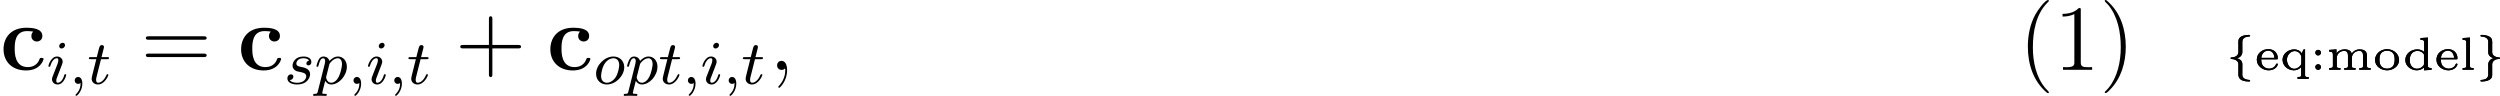 <!-- This file was generated by dvisvgm 3.0.3 -->
<svg version='1.1' xmlns='http://www.w3.org/2000/svg' xmlns:xlink='http://www.w3.org/1999/xlink' width='321.114pt' height='12.318pt' viewBox='183.921 229.777 321.114 12.318'>
<defs>
<path id='g22-58' d='M.998-2.57C.813-2.546 .687-2.385 .687-2.218C.687-2.032 .831-1.853 1.046-1.853S1.411-2.026 1.411-2.212S1.267-2.576 1.052-2.576C1.034-2.576 1.016-2.576 .998-2.57ZM.998-.723C.813-.699 .687-.538 .687-.371C.687-.185 .831-.006 1.046-.006S1.411-.179 1.411-.365S1.267-.729 1.052-.729C1.034-.729 1.016-.729 .998-.723Z'/>
<path id='g22-100' d='M2.271-4.089V-3.85H2.343C2.588-3.85 2.744-3.838 2.744-3.491V-2.301C2.505-2.523 2.194-2.636 1.871-2.636C1.112-2.636 .323-2.134 .323-1.255C.323-.478 1.088 .054 1.787 .054C2.128 .054 2.475-.072 2.72-.317V.054L3.694-.006V-.245H3.61C3.413-.245 3.222-.263 3.222-.544V-4.154L2.271-4.089ZM.891-1.178V-1.249C.891-1.817 1.136-2.439 1.895-2.439C2.188-2.439 2.499-2.307 2.672-2.062C2.69-2.032 2.714-2.008 2.72-1.973V-.723C2.72-.658 2.684-.604 2.642-.55C2.451-.293 2.14-.149 1.829-.149C1.387-.149 1.004-.448 .921-.944C.903-1.022 .903-1.1 .891-1.178Z'/>
<path id='g22-101' d='M.849-1.357H2.869C2.965-1.357 2.983-1.429 2.983-1.488C2.983-2.122 2.552-2.666 1.751-2.666C1.028-2.666 .281-2.158 .281-1.309C.281-.496 1.052 .054 1.805 .054C2.271 .054 2.803-.161 2.965-.652C2.977-.675 2.983-.705 2.983-.735C2.977-.789 2.923-.819 2.869-.819C2.762-.819 2.714-.616 2.636-.514C2.463-.293 2.188-.179 1.913-.161H1.853C1.494-.161 1.136-.359 .974-.681C.873-.891 .849-1.124 .849-1.357ZM.861-1.542C.885-2.032 1.231-2.469 1.745-2.469C2.277-2.469 2.523-2.02 2.546-1.542H.861Z'/>
<path id='g22-108' d='M.383-4.089V-3.85H.472C.669-3.85 .849-3.832 .849-3.551V-.61C.849-.568 .855-.52 .855-.472C.855-.263 .681-.245 .514-.245H.383V-.006L.717-.024H1.793V-.245H1.65C1.447-.245 1.327-.269 1.327-.484V-4.154L.383-4.089Z'/>
<path id='g22-109' d='M.371-2.57V-2.331H.466C.681-2.331 .843-2.307 .843-1.955V-.484C.843-.251 .687-.245 .371-.245V-.006L.717-.024H1.817V-.245H1.668C1.5-.245 1.345-.263 1.345-.454V-1.536C1.345-2.08 1.787-2.439 2.289-2.439H2.301C2.726-2.439 2.78-2.092 2.78-1.805V-.466C2.78-.263 2.618-.245 2.439-.245H2.307V-.006L2.654-.024H3.754V-.245H3.604C3.437-.245 3.282-.263 3.282-.454V-1.536C3.282-2.08 3.724-2.439 4.226-2.439H4.238C4.657-2.439 4.716-2.104 4.716-1.811V-.466C4.716-.263 4.555-.245 4.376-.245H4.244V-.006L4.591-.024H5.691V-.245H5.547C5.374-.245 5.218-.263 5.218-.466V-1.751C5.218-1.937 5.206-2.128 5.105-2.289C4.932-2.57 4.585-2.636 4.28-2.636C3.838-2.636 3.539-2.469 3.246-2.092C3.198-2.529 2.648-2.642 2.361-2.642C1.955-2.642 1.447-2.433 1.309-2.074L1.303-2.636L.371-2.57Z'/>
<path id='g22-111' d='M1.722-2.666C1.124-2.594 .58-2.319 .341-1.662C.305-1.536 .281-1.411 .281-1.279C.281-.418 1.106 .054 1.835 .054C2.529 .054 3.365-.418 3.365-1.261C3.365-2.128 2.582-2.666 1.799-2.666H1.722ZM.849-1.184V-1.279C.849-1.596 .867-1.973 1.118-2.212C1.303-2.385 1.56-2.469 1.817-2.469C2.086-2.469 2.355-2.385 2.546-2.194C2.756-1.973 2.798-1.656 2.798-1.363C2.798-1.04 2.768-.681 2.54-.436C2.361-.245 2.086-.161 1.823-.161C1.351-.161 .956-.418 .873-.944C.861-1.022 .861-1.106 .849-1.184Z'/>
<path id='g22-113' d='M2.714-.359V.687C2.714 .861 2.66 .915 2.248 .915V1.154H3.682V.915H3.539C3.365 .915 3.216 .897 3.216 .687V-2.636L3.025-2.624L2.953-2.493L2.798-2.128H2.786C2.606-2.469 2.182-2.636 1.829-2.636C1.1-2.636 .377-2.122 .323-1.363V-1.309C.323-.526 1.01 .054 1.793 .054C2.146 .054 2.481-.096 2.714-.359ZM.891-1.207C.891-1.237 .885-1.273 .885-1.303C.885-1.847 1.291-2.385 1.865-2.421H1.895C2.218-2.421 2.511-2.224 2.648-1.937C2.684-1.865 2.726-1.781 2.738-1.704V-.879C2.738-.532 2.319-.251 2.038-.167C1.967-.155 1.901-.143 1.829-.143H1.781C1.231-.185 .938-.717 .891-1.207Z'/>
<path id='g22-123' d='M1.381-1.494V-1.506C1.745-1.542 2.08-1.883 2.08-2.313C2.08-2.385 2.074-2.457 2.074-2.529V-3.599C2.074-4.148 2.564-4.262 2.941-4.292H2.971C3.025-4.292 3.078-4.316 3.078-4.388C3.078-4.453 3.037-4.495 2.953-4.495C2.529-4.495 1.955-4.411 1.71-4.089C1.584-3.933 1.566-3.748 1.566-3.557C1.566-3.479 1.572-3.395 1.572-3.318V-2.552C1.572-2.487 1.578-2.409 1.578-2.337C1.578-1.835 1.184-1.65 .807-1.608C.729-1.602 .586-1.626 .568-1.524V-1.482C.58-1.417 .634-1.399 .693-1.399H.753C1.118-1.363 1.578-1.19 1.578-.693C1.578-.622 1.572-.556 1.572-.49V.305C1.572 .389 1.566 .472 1.566 .562C1.566 .998 1.763 1.494 2.965 1.494C3.037 1.494 3.078 1.447 3.078 1.393C3.078 1.255 2.893 1.291 2.786 1.273C2.433 1.219 2.068 1.058 2.068 .592C2.068 .514 2.074 .442 2.074 .371V-.472C2.074-.544 2.08-.616 2.08-.687C2.08-1.088 1.871-1.315 1.566-1.435C1.506-1.459 1.447-1.488 1.381-1.494Z'/>
<path id='g22-125' d='M2.266-1.506V-1.494C1.901-1.459 1.566-1.118 1.566-.687C1.566-.616 1.572-.544 1.572-.472V.598C1.572 1.148 1.07 1.261 .705 1.291H.675C.622 1.291 .568 1.321 .568 1.387S.61 1.494 .693 1.494C1.166 1.494 1.811 1.387 2.02 .956C2.068 .849 2.074 .729 2.074 .61V-.448C2.074-.514 2.068-.592 2.068-.664C2.068-1.166 2.505-1.399 2.905-1.399H2.947C3.001-1.399 3.067-1.405 3.078-1.476V-1.518C3.067-1.584 3.013-1.602 2.953-1.602H2.893C2.529-1.638 2.068-1.811 2.068-2.301C2.068-2.373 2.074-2.445 2.074-2.511V-3.306C2.074-3.395 2.08-3.479 2.08-3.569C2.08-3.933 1.991-4.292 1.184-4.453C1.028-4.483 .849-4.495 .687-4.495C.616-4.495 .568-4.453 .568-4.394C.568-4.256 .753-4.292 .861-4.274C1.213-4.22 1.578-4.059 1.578-3.593C1.578-3.515 1.572-3.443 1.572-3.371V-2.529C1.572-2.457 1.566-2.385 1.566-2.313C1.566-1.913 1.775-1.686 2.08-1.566C2.14-1.542 2.2-1.512 2.266-1.506Z'/>
<path id='g16-59' d='M2.331 .048C2.331-.646 2.104-1.16 1.614-1.16C1.231-1.16 1.04-.849 1.04-.586S1.219 0 1.626 0C1.781 0 1.913-.048 2.02-.155C2.044-.179 2.056-.179 2.068-.179C2.092-.179 2.092-.012 2.092 .048C2.092 .442 2.02 1.219 1.327 1.997C1.196 2.14 1.196 2.164 1.196 2.188C1.196 2.248 1.255 2.307 1.315 2.307C1.411 2.307 2.331 1.423 2.331 .048Z'/>
<path id='g15-59' d='M1.49-.12C1.49 .399 1.379 .853 .885 1.347C.853 1.371 .837 1.387 .837 1.427C.837 1.49 .901 1.538 .956 1.538C1.052 1.538 1.714 .909 1.714-.024C1.714-.534 1.522-.885 1.172-.885C.893-.885 .733-.662 .733-.446C.733-.223 .885 0 1.18 0C1.371 0 1.49-.112 1.49-.12Z'/>
<path id='g15-105' d='M2.375-4.973C2.375-5.149 2.248-5.276 2.064-5.276C1.857-5.276 1.626-5.085 1.626-4.846C1.626-4.67 1.753-4.543 1.937-4.543C2.144-4.543 2.375-4.734 2.375-4.973ZM1.211-2.048L.781-.948C.741-.829 .701-.733 .701-.598C.701-.207 1.004 .08 1.427 .08C2.2 .08 2.527-1.036 2.527-1.14C2.527-1.219 2.463-1.243 2.407-1.243C2.311-1.243 2.295-1.188 2.271-1.108C2.088-.47 1.761-.143 1.443-.143C1.347-.143 1.251-.183 1.251-.399C1.251-.59 1.307-.733 1.411-.98C1.49-1.196 1.57-1.411 1.658-1.626L1.905-2.271C1.977-2.455 2.072-2.702 2.072-2.837C2.072-3.236 1.753-3.515 1.347-3.515C.574-3.515 .239-2.399 .239-2.295C.239-2.224 .295-2.192 .359-2.192C.462-2.192 .47-2.24 .494-2.319C.717-3.076 1.084-3.292 1.323-3.292C1.435-3.292 1.514-3.252 1.514-3.029C1.514-2.949 1.506-2.837 1.427-2.598L1.211-2.048Z'/>
<path id='g15-111' d='M3.969-2.136C3.969-2.917 3.411-3.515 2.582-3.515C1.451-3.515 .351-2.415 .351-1.299C.351-.486 .925 .08 1.737 .08C2.877 .08 3.969-1.036 3.969-2.136ZM1.745-.143C1.467-.143 .996-.287 .996-1.02C.996-1.347 1.148-2.208 1.53-2.702C1.921-3.204 2.359-3.292 2.574-3.292C2.901-3.292 3.324-3.092 3.324-2.423C3.324-2.104 3.18-1.347 2.877-.869C2.582-.414 2.144-.143 1.745-.143Z'/>
<path id='g15-112' d='M.414 .964C.351 1.219 .335 1.283 .016 1.283C-.096 1.283-.191 1.283-.191 1.435C-.191 1.506-.12 1.546-.08 1.546C0 1.546 .032 1.522 .622 1.522C1.196 1.522 1.363 1.546 1.419 1.546C1.451 1.546 1.57 1.546 1.57 1.395C1.57 1.283 1.459 1.283 1.363 1.283C.98 1.283 .98 1.235 .98 1.164C.98 1.108 1.124 .542 1.363-.391C1.467-.207 1.714 .08 2.144 .08C3.124 .08 4.144-1.052 4.144-2.208C4.144-2.997 3.634-3.515 2.997-3.515C2.519-3.515 2.136-3.188 1.905-2.949C1.737-3.515 1.203-3.515 1.124-3.515C.837-3.515 .638-3.332 .51-3.084C.327-2.726 .239-2.319 .239-2.295C.239-2.224 .295-2.192 .359-2.192C.462-2.192 .47-2.224 .526-2.431C.63-2.837 .773-3.292 1.1-3.292C1.299-3.292 1.355-3.108 1.355-2.917C1.355-2.837 1.323-2.646 1.307-2.582L.414 .964ZM1.881-2.455C1.921-2.59 1.921-2.606 2.04-2.75C2.343-3.108 2.686-3.292 2.973-3.292C3.371-3.292 3.523-2.901 3.523-2.542C3.523-2.248 3.347-1.395 3.108-.925C2.901-.494 2.519-.143 2.144-.143C1.602-.143 1.474-.765 1.474-.821C1.474-.837 1.49-.925 1.498-.948L1.881-2.455Z'/>
<path id='g15-115' d='M3.212-2.997C3.029-2.965 2.861-2.821 2.861-2.622C2.861-2.479 2.957-2.375 3.132-2.375C3.252-2.375 3.499-2.463 3.499-2.821C3.499-3.316 2.981-3.515 2.487-3.515C1.419-3.515 1.084-2.758 1.084-2.351C1.084-2.271 1.084-1.985 1.379-1.761C1.562-1.618 1.698-1.594 2.112-1.514C2.391-1.459 2.845-1.379 2.845-.964C2.845-.757 2.694-.494 2.471-.343C2.176-.151 1.785-.143 1.658-.143C1.467-.143 .925-.175 .725-.494C1.132-.51 1.188-.837 1.188-.933C1.188-1.172 .972-1.227 .877-1.227C.749-1.227 .422-1.132 .422-.693C.422-.223 .917 .08 1.658 .08C3.045 .08 3.339-.901 3.339-1.235C3.339-1.953 2.558-2.104 2.264-2.16C1.881-2.232 1.57-2.287 1.57-2.622C1.57-2.766 1.706-3.292 2.479-3.292C2.782-3.292 3.092-3.204 3.212-2.997Z'/>
<path id='g15-116' d='M1.761-3.172H2.542C2.694-3.172 2.79-3.172 2.79-3.324C2.79-3.435 2.686-3.435 2.55-3.435H1.825L2.112-4.567C2.144-4.686 2.144-4.726 2.144-4.734C2.144-4.902 2.016-4.981 1.881-4.981C1.61-4.981 1.554-4.766 1.467-4.407L1.219-3.435H.454C.303-3.435 .199-3.435 .199-3.284C.199-3.172 .303-3.172 .438-3.172H1.156L.677-1.259C.63-1.06 .558-.781 .558-.669C.558-.191 .948 .08 1.371 .08C2.224 .08 2.71-1.044 2.71-1.14C2.71-1.227 2.638-1.243 2.59-1.243C2.503-1.243 2.495-1.211 2.439-1.092C2.279-.709 1.881-.143 1.395-.143C1.227-.143 1.132-.255 1.132-.518C1.132-.669 1.156-.757 1.18-.861L1.761-3.172Z'/>
<path id='g26-43' d='M4.77-2.762H8.07C8.237-2.762 8.452-2.762 8.452-2.977C8.452-3.204 8.249-3.204 8.07-3.204H4.77V-6.504C4.77-6.671 4.77-6.886 4.555-6.886C4.328-6.886 4.328-6.683 4.328-6.504V-3.204H1.028C.861-3.204 .646-3.204 .646-2.989C.646-2.762 .849-2.762 1.028-2.762H4.328V.538C4.328 .705 4.328 .921 4.543 .921C4.77 .921 4.77 .717 4.77 .538V-2.762Z'/>
<path id='g26-61' d='M8.07-3.873C8.237-3.873 8.452-3.873 8.452-4.089C8.452-4.316 8.249-4.316 8.07-4.316H1.028C.861-4.316 .646-4.316 .646-4.101C.646-3.873 .849-3.873 1.028-3.873H8.07ZM8.07-1.65C8.237-1.65 8.452-1.65 8.452-1.865C8.452-2.092 8.249-2.092 8.07-2.092H1.028C.861-2.092 .646-2.092 .646-1.877C.646-1.65 .849-1.65 1.028-1.65H8.07Z'/>
<path id='g25-40' d='M3.718-8.966C3.3-8.811 2.511-7.771 2.14-7.101C1.459-5.846 1.184-4.411 1.184-2.989C1.184-.789 1.853 1.411 3.587 2.893C3.646 2.929 3.718 2.989 3.79 2.989C3.85 2.989 3.885 2.929 3.885 2.893C3.885 2.762 3.551 2.499 3.431 2.343C2.236 .921 1.829-1.04 1.829-2.893C1.829-4.89 2.212-7.149 3.706-8.644C3.778-8.715 3.885-8.799 3.885-8.883C3.885-8.942 3.826-8.978 3.766-8.978C3.742-8.978 3.73-8.978 3.718-8.966Z'/>
<path id='g25-41' d='M.705-8.966C.669-8.954 .658-8.931 .658-8.895C.658-8.739 .968-8.512 1.1-8.357C2.331-6.862 2.714-4.842 2.714-2.917C2.714-1.112 2.331 .837 1.172 2.283L.885 2.606C.801 2.69 .658 2.786 .658 2.893C.658 2.941 .705 2.977 .765 2.977H.801C.944 2.953 1.16 2.714 1.315 2.558C2.774 1.1 3.359-.956 3.359-2.977C3.359-5.177 2.69-7.4 .944-8.883C.897-8.931 .837-8.978 .765-8.978C.741-8.978 .729-8.978 .705-8.966Z'/>
<path id='g25-49' d='M1.088-7.197V-6.85C1.626-6.85 2.08-6.934 2.606-7.161V-.885C2.606-.418 2.14-.347 1.674-.347C1.482-.347 1.303-.359 1.148-.359V-.012H4.89V-.359C4.746-.359 4.555-.347 4.376-.347C3.778-.347 3.431-.406 3.431-.921V-7.783C3.431-7.855 3.407-7.962 3.288-7.962C3.12-7.962 2.977-7.735 2.821-7.651C2.307-7.305 1.698-7.197 1.088-7.197Z'/>
<path id='g7-99' d='M5.595-1.399C5.595-1.542 5.464-1.542 5.344-1.542C5.153-1.542 5.141-1.53 5.081-1.387C4.997-1.16 4.674-.359 3.575-.359C1.889-.359 1.889-2.176 1.889-2.714C1.889-3.419 1.901-4.985 3.467-4.985C3.551-4.985 4.256-4.961 4.256-4.902C4.256-4.89 4.244-4.878 4.22-4.866C4.184-4.83 4.029-4.651 4.029-4.352C4.029-3.85 4.435-3.646 4.734-3.646C4.985-3.646 5.44-3.802 5.44-4.364C5.44-5.344 4.065-5.416 3.419-5.416C1.291-5.416 .454-4.029 .454-2.654C.454-1.028 1.59 .072 3.347 .072C5.224 .072 5.595-1.315 5.595-1.399Z'/>
</defs>
<g id='page1'>
<use x='183.921' y='238.755' xlink:href='#g7-99'/>
<use x='189.899' y='240.549' xlink:href='#g15-105'/>
<use x='192.782' y='240.549' xlink:href='#g15-59'/>
<use x='195.134' y='240.549' xlink:href='#g15-116'/>
<use x='202.011' y='238.755' xlink:href='#g26-61'/>
<use x='214.437' y='238.755' xlink:href='#g7-99'/>
<use x='220.414' y='240.549' xlink:href='#g15-115'/>
<use x='224.33' y='240.549' xlink:href='#g15-112'/>
<use x='228.593' y='240.549' xlink:href='#g15-59'/>
<use x='230.945' y='240.549' xlink:href='#g15-105'/>
<use x='233.828' y='240.549' xlink:href='#g15-59'/>
<use x='236.181' y='240.549' xlink:href='#g15-116'/>
<use x='242.394' y='238.755' xlink:href='#g26-43'/>
<use x='254.155' y='238.755' xlink:href='#g7-99'/>
<use x='260.133' y='240.549' xlink:href='#g15-111'/>
<use x='264.226' y='240.549' xlink:href='#g15-112'/>
<use x='268.488' y='240.549' xlink:href='#g15-116'/>
<use x='271.546' y='240.549' xlink:href='#g15-59'/>
<use x='273.899' y='240.549' xlink:href='#g15-105'/>
<use x='276.782' y='240.549' xlink:href='#g15-59'/>
<use x='279.134' y='240.549' xlink:href='#g15-116'/>
<use x='282.69' y='238.755' xlink:href='#g16-59'/>
<use x='443.206' y='238.755' xlink:href='#g25-40'/>
<use x='447.757' y='238.755' xlink:href='#g25-49'/>
<use x='453.609' y='238.755' xlink:href='#g25-41'/>
<use x='469.863' y='238.755' xlink:href='#g22-123'/>
<use x='473.515' y='238.755' xlink:href='#g22-101'/>
<use x='476.78' y='238.755' xlink:href='#g22-113'/>
<use x='480.626' y='238.755' xlink:href='#g22-58'/>
<use x='482.728' y='238.755' xlink:href='#g22-109'/>
<use x='488.705' y='238.755' xlink:href='#g22-111'/>
<use x='492.55' y='238.755' xlink:href='#g22-100'/>
<use x='496.59' y='238.755' xlink:href='#g22-101'/>
<use x='499.854' y='238.755' xlink:href='#g22-108'/>
<use x='501.957' y='238.755' xlink:href='#g22-125'/>
<use x='469.863' y='238.755' xlink:href='#g22-123'/>
<use x='473.515' y='238.755' xlink:href='#g22-101'/>
<use x='476.78' y='238.755' xlink:href='#g22-113'/>
<use x='480.626' y='238.755' xlink:href='#g22-58'/>
<use x='482.728' y='238.755' xlink:href='#g22-109'/>
<use x='488.705' y='238.755' xlink:href='#g22-111'/>
<use x='492.55' y='238.755' xlink:href='#g22-100'/>
<use x='496.59' y='238.755' xlink:href='#g22-101'/>
<use x='499.854' y='238.755' xlink:href='#g22-108'/>
<use x='501.957' y='238.755' xlink:href='#g22-125'/>
</g>
</svg>